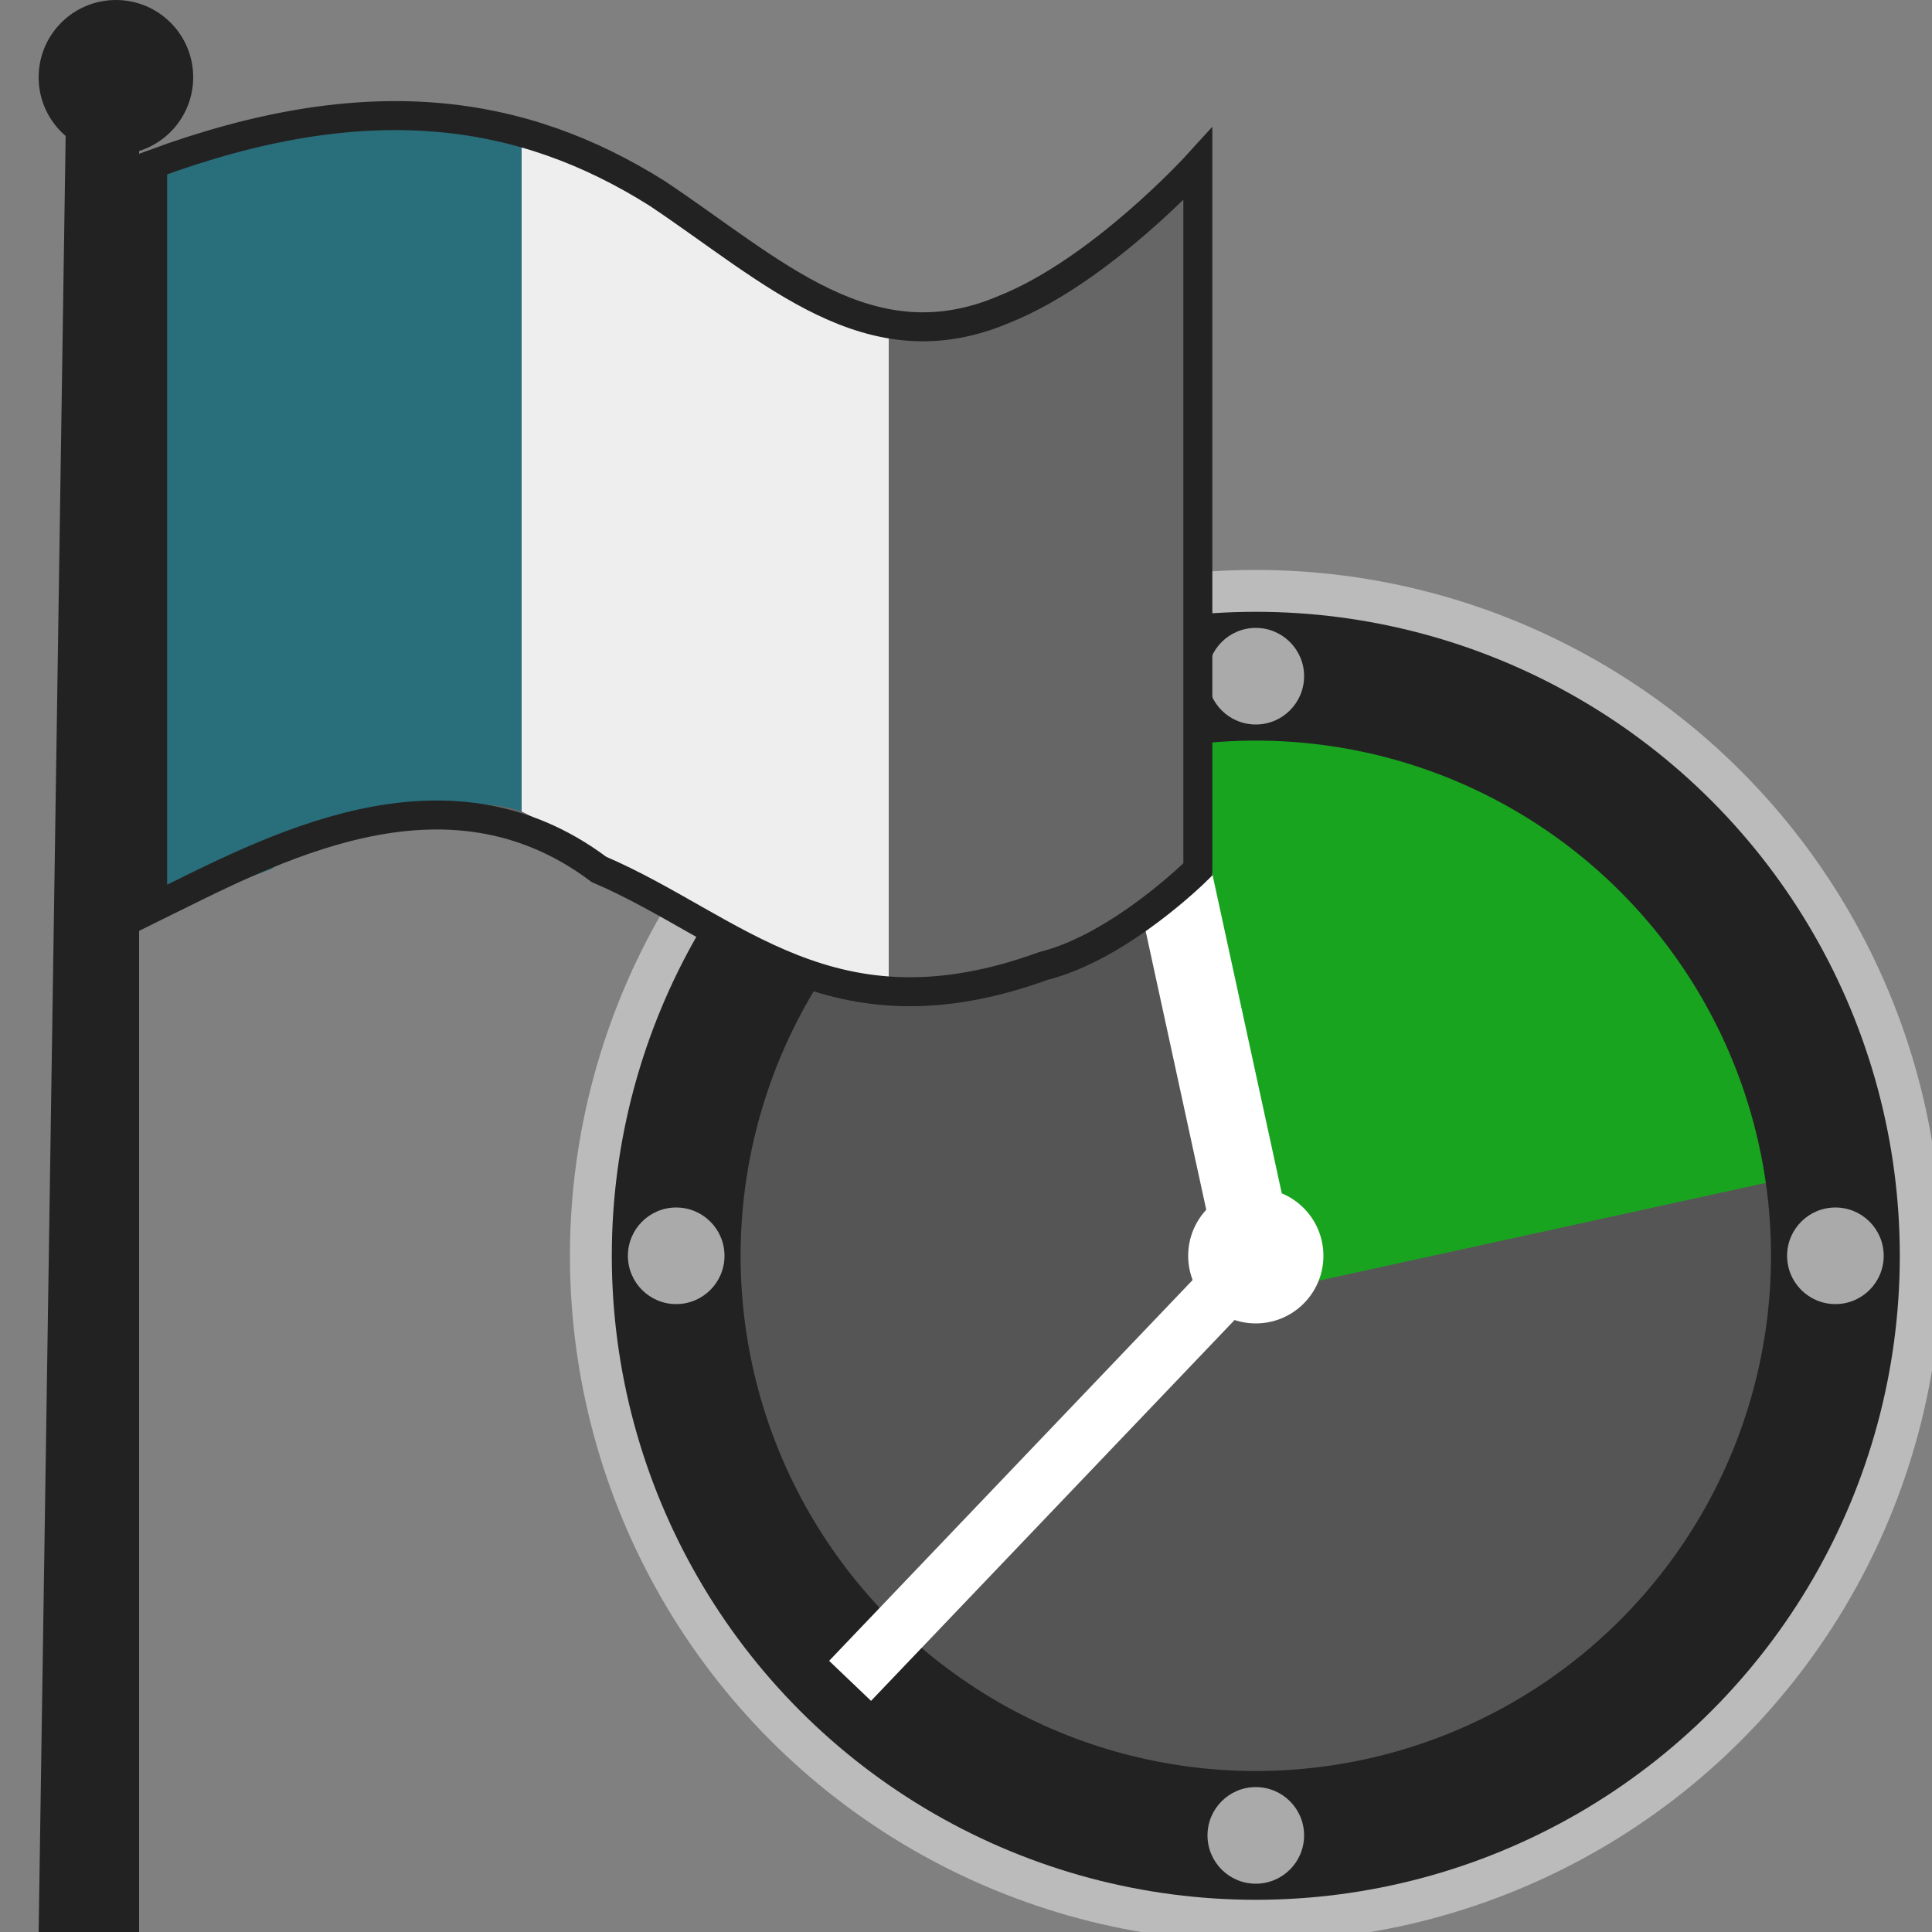 <?xml version="1.1" encoding="UTF-8"?>
<svg height="100" width="100">

  <rect width="100%" height="100%" fill="#808080" stroke="none"/>

  <circle style="fill:none;stroke:#bbb;stroke-width:3" cx="65" cy="65" r="34"/>
  <circle style="fill:#444;fill-opacity:0.7" cx="65" cy="65" r="32"/>
  <path style="stroke:none;fill:#00C60A;fill-opacity:0.7" d="m 58,33 7,34 32,-7 C 97,60 92,29 58,33"/>
  <circle style=";stroke-width:5pt;stroke:#222;fill:none;" cx="65" cy="65" r="30"/>
  <g style="fill:#aaa;">
    <circle cx="65" cy="35" r="2.5"/>
    <circle cx="95" cy="65" r="2.5"/>
    <circle cx="65" cy="95" r="2.5"/>
    <circle cx="35" cy="65" r="2.5"/>
  </g>
  <path style="stroke:#fff;stroke-width:4;fill:none;" d="M 65,65 60,42"/>
  <path style="stroke:#fff;stroke-width:3;fill:none;" d="M 65,65 44,87"/>
  <circle style="fill:#fff;" cx="65" cy="65" r="3.5"/>

  <path style="fill:#222;" d="M 7.2,100 7.2,6.9 3.4,6.9 2,100 z"/>
  <ellipse style="fill:#222;" cx="6" cy="4" rx="4" ry="4"/>
  <path  style="fill:#666" d="M 7.9,8.5 C 19,4.4 27,5.6 34,10 c 6,4 11,9 18,6 5,-2 10,-7.5 10,-7.5 L 62,45 c 0,0 -4,4 -8,5 C 43,54 38,48 31,45 23,39 14,44 7.9,47 z"/>
  <path  style="fill:#296E7B;" d="m 7.9,8.5 c 0,0 3.1,-0.8 6.1,-1.6 5,-1.3 9,-1.3 13,0 L 27,42 c 0,0 -5,-2 -13,3 -5.3,2 -6.1,2 -6.1,2 z"/>
  <path  style="fill:#eee;" d="m 27,6.9 c 3,0.8 5,1.6 9,5.1 4,2 6,4 10,4 l 0,35 C 38,50 33,45 27,42 z"/>
  <path  style="fill:none;stroke:#222;stroke-width:1.5" d="M 7.9,8.5 C 19,4.4 27,5.6 34,10 c 6,4 11,9 18,6 5,-2 10,-7.5 10,-7.5 L 62,45 c 0,0 -4,4 -8,5 C 43,54 38,48 31,45 23,39 14,44 7.9,47 z"/>

</svg>
